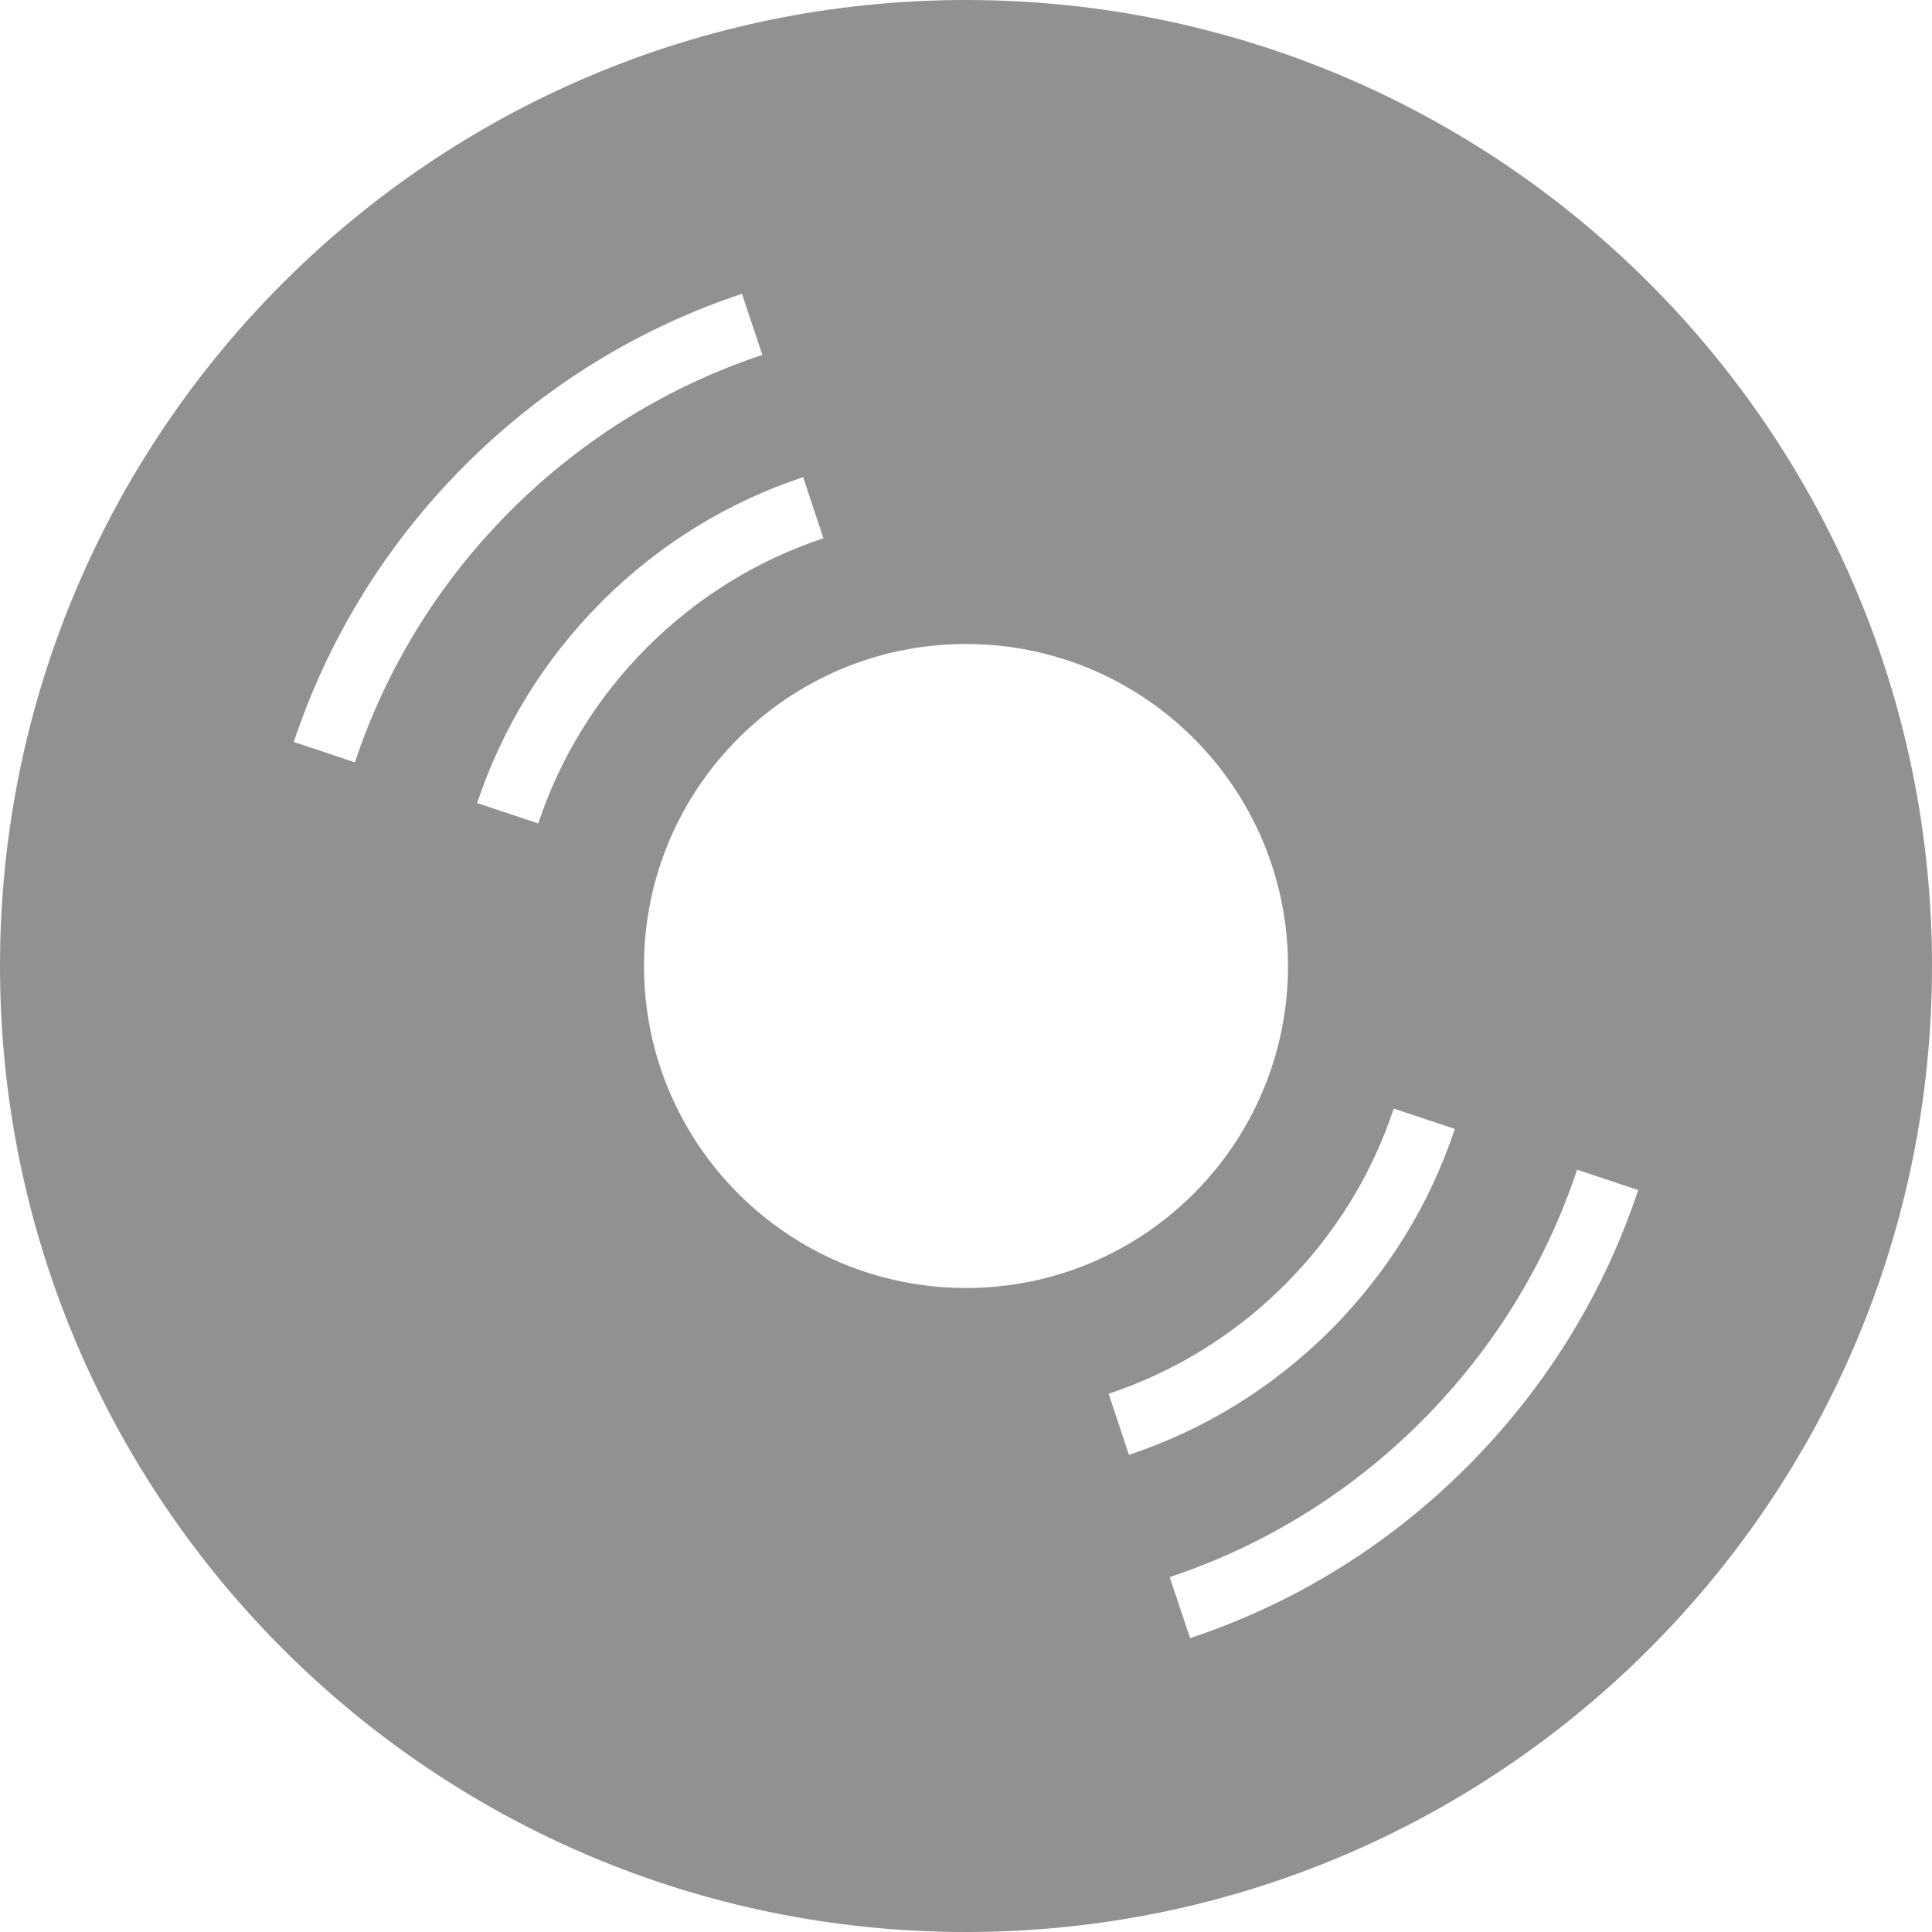 <?xml version="1.0" encoding="UTF-8"?>
<svg width="30px" height="30px" viewBox="0 0 30 30" version="1.1" xmlns="http://www.w3.org/2000/svg" xmlns:xlink="http://www.w3.org/1999/xlink">
    <g stroke="none" stroke-width="1" fill="none" fill-rule="evenodd">
        <g transform="translate(-86, -33)" fill="#919191" fill-rule="nonzero">
            <g transform="translate(86, 33)">
                <path d="M15,0 C23.284,0 30,6.716 30,15 C30,23.284 23.284,30 15,30 C6.716,30 0,23.284 0,15 C0,6.716 6.716,0 15,0 Z M24.489,18.163 C24.014,19.592 23.208,20.934 22.071,22.071 C20.934,23.208 19.592,24.014 18.163,24.489 L18.163,24.489 L18.48,25.437 C20.051,24.915 21.528,24.029 22.778,22.778 C24.029,21.527 24.916,20.05 25.438,18.479 L25.438,18.479 Z M21.642,17.214 C21.31,18.214 20.746,19.154 19.95,19.95 C19.154,20.745 18.215,21.309 17.215,21.642 L17.215,21.642 L17.53,22.591 C18.673,22.211 19.747,21.566 20.657,20.657 C21.566,19.747 22.211,18.673 22.591,17.53 L22.591,17.53 Z M15,10 C12.239,10 10,12.239 10,15 C10,17.761 12.239,20 15,20 C17.761,20 20,17.761 20,15 C20,12.239 17.761,10 15,10 Z M12.471,7.409 C11.328,7.788 10.253,8.433 9.343,9.343 C8.434,10.253 7.789,11.327 7.409,12.47 L7.409,12.47 L8.358,12.786 C8.69,11.786 9.254,10.846 10.05,10.05 C10.846,9.254 11.786,8.69 12.786,8.358 L12.786,8.358 Z M11.521,4.562 C9.95,5.085 8.473,5.971 7.222,7.222 C5.971,8.473 5.085,9.949 4.562,11.521 L4.562,11.521 L5.511,11.838 C5.986,10.409 6.792,9.066 7.929,7.929 C9.066,6.792 10.409,5.986 11.838,5.511 L11.838,5.511 Z"></path>
            </g>
        </g>
    </g>
</svg>